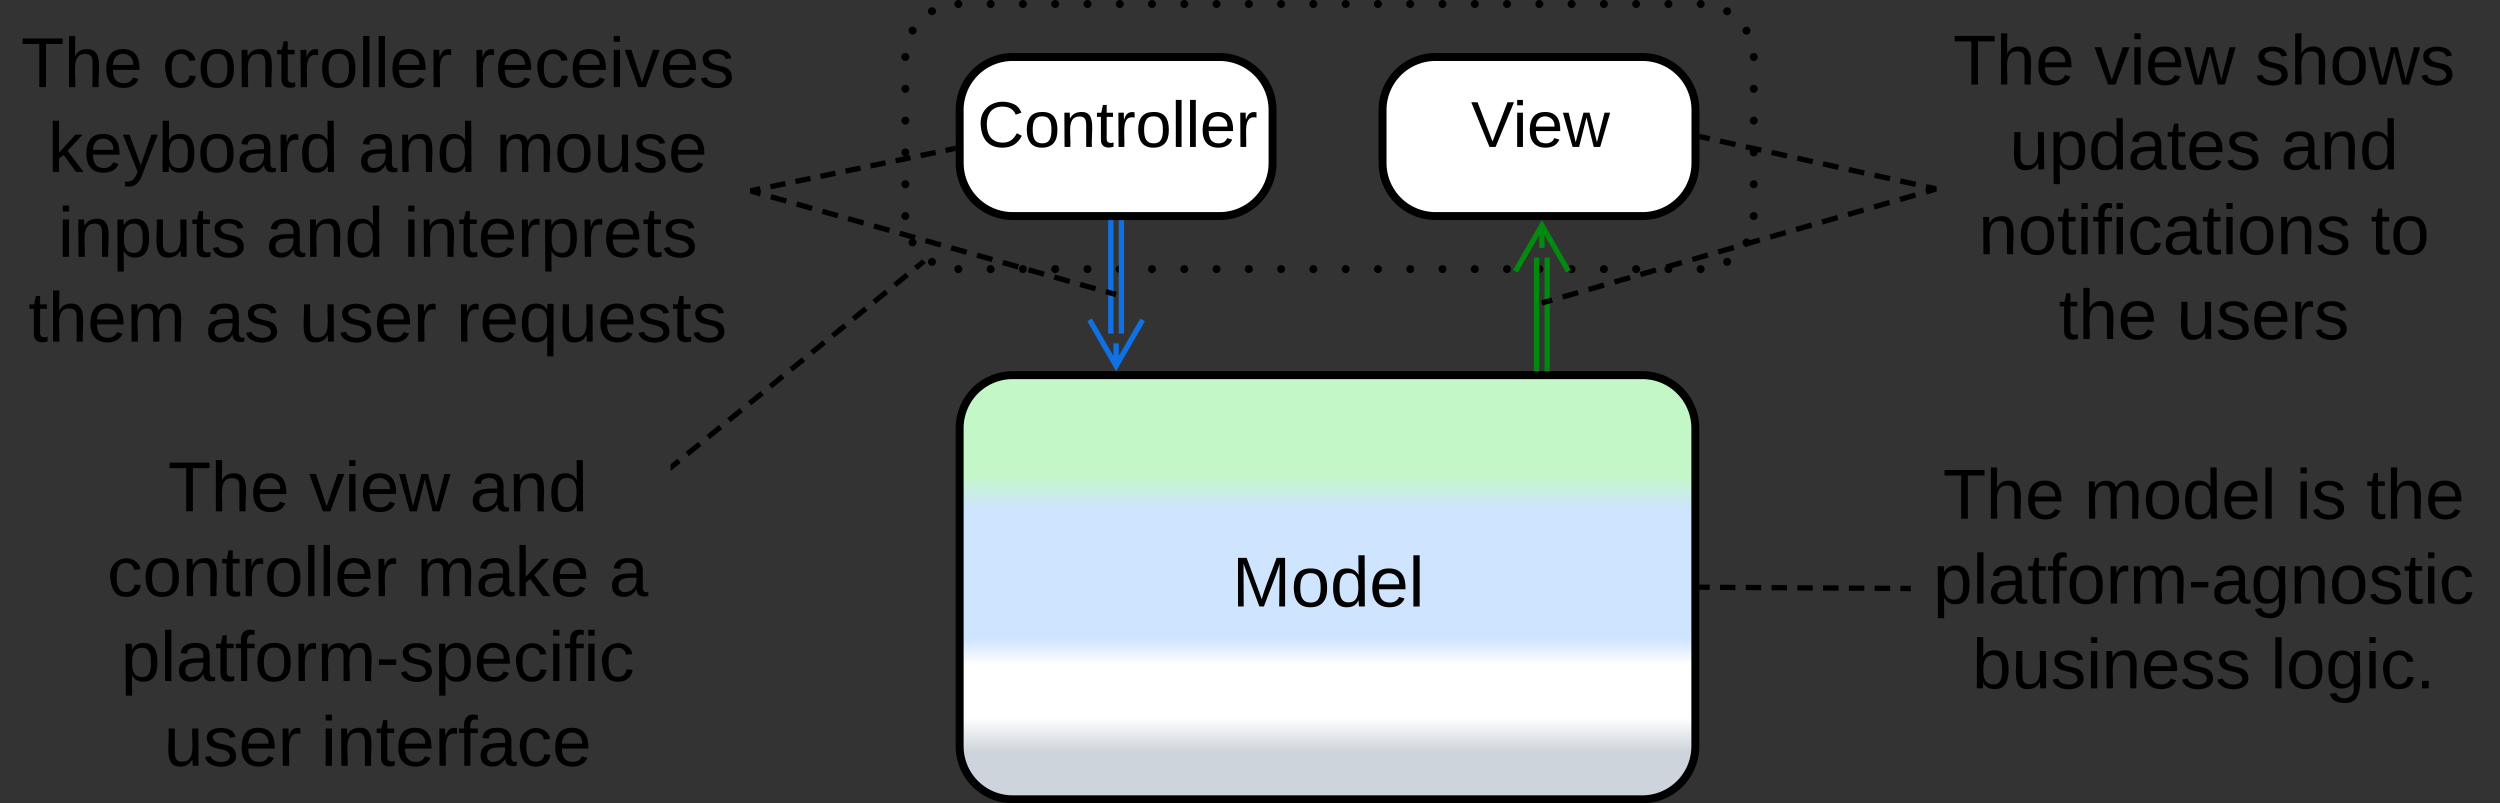 <svg xmlns="http://www.w3.org/2000/svg" xmlns:xlink="http://www.w3.org/1999/xlink" xmlns:lucid="lucid" width="943" height="303"><rect width="100%" height="100%" fill="#333333" stroke="none"/><g transform="translate(-138.5 -318.5)" lucid:page-tab-id="0_0"><path d="M480 340a20 20 0 0 1 20-20h280a20 20 0 0 1 20 20v60a20 20 0 0 1-20 20H500a20 20 0 0 1-20-20z" fill-opacity="0"/><path d="M478.5 340a1.5 1.5 0 0 1 1.5-1.5 1.5 1.5 0 0 1 1.5 1.5 1.5 1.5 0 0 1-1.5 1.5 1.5 1.5 0 0 1-1.5-1.5m2.73-9.96a1.5 1.5 0 0 1 1.5-1.5 1.5 1.5 0 0 1 1.5 1.5 1.5 1.5 0 0 1-1.5 1.5 1.5 1.5 0 0 1-1.5-1.5V330m7.3-7.26a1.5 1.5 0 0 1 1.5-1.5 1.5 1.5 0 0 1 1.5 1.5 1.5 1.5 0 0 1-1.5 1.5 1.5 1.5 0 0 1-1.5-1.5v-.03m9.97-2.7a1.5 1.5 0 0 1 1.5-1.5 1.5 1.5 0 0 1 1.5 1.5 1.5 1.5 0 0 1-1.5 1.5 1.5 1.5 0 0 1-1.5-1.5m12.17 0a1.5 1.5 0 0 1 1.5-1.5 1.5 1.5 0 0 1 1.5 1.5 1.5 1.5 0 0 1-1.5 1.5 1.5 1.5 0 0 1-1.5-1.5m12.18 0a1.5 1.5 0 0 1 1.5-1.5 1.5 1.5 0 0 1 1.5 1.5 1.5 1.5 0 0 1-1.5 1.5 1.5 1.5 0 0 1-1.5-1.5m12.17 0a1.5 1.5 0 0 1 1.5-1.5 1.5 1.5 0 0 1 1.5 1.5 1.5 1.5 0 0 1-1.5 1.5 1.5 1.5 0 0 1-1.5-1.5m12.18 0a1.5 1.5 0 0 1 1.5-1.5 1.5 1.5 0 0 1 1.5 1.5 1.5 1.5 0 0 1-1.5 1.5 1.5 1.5 0 0 1-1.5-1.5m12.17 0a1.5 1.5 0 0 1 1.5-1.5 1.5 1.5 0 0 1 1.5 1.5 1.5 1.5 0 0 1-1.5 1.5 1.5 1.5 0 0 1-1.5-1.5m12.17 0a1.5 1.5 0 0 1 1.5-1.5 1.5 1.5 0 0 1 1.5 1.5 1.5 1.5 0 0 1-1.5 1.5 1.5 1.5 0 0 1-1.5-1.5m12.18 0a1.5 1.5 0 0 1 1.5-1.5 1.5 1.5 0 0 1 1.5 1.5 1.5 1.5 0 0 1-1.5 1.5 1.5 1.5 0 0 1-1.5-1.5m12.17 0a1.5 1.5 0 0 1 1.5-1.5 1.5 1.5 0 0 1 1.5 1.5 1.5 1.5 0 0 1-1.5 1.5 1.5 1.5 0 0 1-1.5-1.5m12.17 0a1.5 1.5 0 0 1 1.5-1.5 1.5 1.5 0 0 1 1.5 1.5 1.5 1.5 0 0 1-1.5 1.5 1.5 1.5 0 0 1-1.5-1.5m12.17 0a1.5 1.5 0 0 1 1.5-1.5 1.5 1.5 0 0 1 1.5 1.5 1.5 1.5 0 0 1-1.5 1.5 1.5 1.5 0 0 1-1.5-1.5m12.17 0a1.5 1.5 0 0 1 1.5-1.5 1.5 1.5 0 0 1 1.5 1.5 1.5 1.5 0 0 1-1.5 1.5 1.5 1.5 0 0 1-1.5-1.5m12.2 0a1.5 1.5 0 0 1 1.5-1.5 1.5 1.5 0 0 1 1.5 1.5 1.5 1.5 0 0 1-1.5 1.5 1.5 1.5 0 0 1-1.5-1.5m12.16 0a1.5 1.5 0 0 1 1.5-1.5 1.5 1.5 0 0 1 1.5 1.5 1.5 1.5 0 0 1-1.5 1.5 1.5 1.5 0 0 1-1.5-1.5m12.17 0a1.5 1.5 0 0 1 1.5-1.5 1.5 1.5 0 0 1 1.5 1.5 1.5 1.5 0 0 1-1.5 1.5 1.5 1.5 0 0 1-1.5-1.5m12.18 0a1.5 1.5 0 0 1 1.5-1.5 1.5 1.5 0 0 1 1.5 1.5 1.5 1.5 0 0 1-1.5 1.5 1.5 1.5 0 0 1-1.5-1.5m12.18 0a1.5 1.5 0 0 1 1.5-1.5 1.5 1.5 0 0 1 1.5 1.5 1.5 1.5 0 0 1-1.5 1.5 1.5 1.5 0 0 1-1.5-1.5m12.18 0a1.5 1.5 0 0 1 1.5-1.5 1.5 1.5 0 0 1 1.5 1.5 1.5 1.5 0 0 1-1.5 1.5 1.5 1.5 0 0 1-1.5-1.5m12.17 0a1.5 1.5 0 0 1 1.5-1.5 1.5 1.5 0 0 1 1.5 1.5 1.5 1.5 0 0 1-1.5 1.5 1.5 1.5 0 0 1-1.5-1.5m12.17 0a1.5 1.5 0 0 1 1.5-1.5 1.5 1.5 0 0 1 1.5 1.5 1.5 1.5 0 0 1-1.5 1.5 1.5 1.5 0 0 1-1.5-1.5m12.18 0a1.5 1.5 0 0 1 1.5-1.5 1.5 1.5 0 0 1 1.5 1.5 1.5 1.5 0 0 1-1.5 1.5 1.5 1.5 0 0 1-1.5-1.5m12.17 0a1.5 1.5 0 0 1 1.5-1.5 1.5 1.5 0 0 1 1.5 1.5 1.5 1.5 0 0 1-1.5 1.5 1.5 1.5 0 0 1-1.5-1.5m12.18 0a1.5 1.5 0 0 1 1.5-1.5 1.5 1.5 0 0 1 1.5 1.5 1.5 1.5 0 0 1-1.5 1.5 1.5 1.5 0 0 1-1.5-1.5m12.17 0a1.5 1.5 0 0 1 1.5-1.5 1.5 1.5 0 0 1 1.5 1.5 1.5 1.5 0 0 1-1.5 1.5 1.5 1.5 0 0 1-1.5-1.5m9.97 2.74a1.5 1.5 0 0 1 1.5-1.5 1.5 1.5 0 0 1 1.5 1.5 1.5 1.5 0 0 1-1.5 1.5 1.5 1.5 0 0 1-1.5-1.5v-.03m7.3 7.34a1.5 1.5 0 0 1 1.5-1.5 1.5 1.5 0 0 1 1.5 1.5 1.5 1.5 0 0 1-1.5 1.5 1.5 1.5 0 0 1-1.5-1.5V330m2.73 10a1.5 1.5 0 0 1 1.5-1.5 1.5 1.5 0 0 1 1.5 1.5 1.5 1.5 0 0 1-1.5 1.5 1.5 1.5 0 0 1-1.5-1.5m0 12a1.5 1.5 0 0 1 1.5-1.5 1.5 1.5 0 0 1 1.5 1.5 1.5 1.5 0 0 1-1.5 1.5 1.5 1.5 0 0 1-1.5-1.5m0 12a1.5 1.5 0 0 1 1.5-1.5 1.5 1.5 0 0 1 1.5 1.5 1.5 1.5 0 0 1-1.5 1.5 1.5 1.5 0 0 1-1.5-1.5m0 12a1.5 1.5 0 0 1 1.5-1.5 1.5 1.5 0 0 1 1.5 1.5 1.5 1.5 0 0 1-1.5 1.5 1.5 1.5 0 0 1-1.5-1.5m0 12a1.5 1.5 0 0 1 1.5-1.5 1.5 1.5 0 0 1 1.5 1.5 1.5 1.5 0 0 1-1.5 1.5 1.5 1.5 0 0 1-1.5-1.5m0 12a1.5 1.5 0 0 1 1.5-1.5 1.5 1.5 0 0 1 1.5 1.5 1.5 1.5 0 0 1-1.5 1.5 1.5 1.5 0 0 1-1.5-1.5m-2.73 10v-.03a1.5 1.5 0 0 1 1.5-1.5 1.5 1.5 0 0 1 1.5 1.5 1.5 1.5 0 0 1-1.5 1.5 1.5 1.5 0 0 1-1.5-1.5m-7.3 7.32v-.03a1.5 1.5 0 0 1 1.5-1.5 1.5 1.5 0 0 1 1.5 1.5 1.5 1.5 0 0 1-1.5 1.5 1.5 1.5 0 0 1-1.5-1.5M778.5 420V420a1.5 1.5 0 0 1 1.5-1.5 1.5 1.5 0 0 1 1.5 1.5 1.5 1.5 0 0 1-1.5 1.5 1.5 1.5 0 0 1-1.5-1.5m-12.17 0a1.5 1.5 0 0 1 1.5-1.5 1.5 1.5 0 0 1 1.5 1.5 1.5 1.5 0 0 1-1.5 1.5 1.5 1.5 0 0 1-1.5-1.5m-12.18 0a1.5 1.5 0 0 1 1.5-1.5 1.5 1.5 0 0 1 1.5 1.5 1.5 1.5 0 0 1-1.5 1.5 1.5 1.5 0 0 1-1.5-1.5m-12.17 0a1.5 1.5 0 0 1 1.5-1.5 1.5 1.5 0 0 1 1.5 1.5 1.5 1.5 0 0 1-1.5 1.5 1.5 1.5 0 0 1-1.5-1.5m-12.18 0a1.5 1.5 0 0 1 1.5-1.5 1.5 1.5 0 0 1 1.5 1.5 1.5 1.5 0 0 1-1.5 1.5 1.5 1.5 0 0 1-1.5-1.5m-12.17 0a1.5 1.5 0 0 1 1.5-1.5 1.5 1.5 0 0 1 1.5 1.5 1.5 1.5 0 0 1-1.5 1.5 1.5 1.5 0 0 1-1.5-1.5m-12.17 0a1.5 1.5 0 0 1 1.5-1.5 1.5 1.5 0 0 1 1.5 1.5 1.5 1.5 0 0 1-1.5 1.5 1.5 1.5 0 0 1-1.5-1.5m-12.18 0a1.5 1.5 0 0 1 1.5-1.5 1.5 1.5 0 0 1 1.5 1.5 1.5 1.5 0 0 1-1.5 1.5 1.5 1.5 0 0 1-1.5-1.5m-12.17 0a1.5 1.5 0 0 1 1.5-1.5 1.5 1.5 0 0 1 1.5 1.5 1.5 1.5 0 0 1-1.5 1.5 1.5 1.5 0 0 1-1.5-1.5m-12.17 0a1.5 1.5 0 0 1 1.5-1.5 1.5 1.5 0 0 1 1.5 1.5 1.5 1.5 0 0 1-1.5 1.5 1.5 1.5 0 0 1-1.5-1.5m-12.17 0a1.5 1.5 0 0 1 1.5-1.5 1.5 1.5 0 0 1 1.5 1.5 1.5 1.5 0 0 1-1.5 1.5 1.5 1.5 0 0 1-1.5-1.5m-12.17 0a1.5 1.5 0 0 1 1.5-1.5 1.5 1.5 0 0 1 1.5 1.5 1.5 1.5 0 0 1-1.5 1.5 1.5 1.5 0 0 1-1.5-1.5m-12.2 0a1.5 1.5 0 0 1 1.5-1.5 1.5 1.5 0 0 1 1.5 1.5 1.5 1.5 0 0 1-1.5 1.5 1.5 1.5 0 0 1-1.5-1.5m-12.16 0a1.5 1.5 0 0 1 1.5-1.5 1.5 1.5 0 0 1 1.5 1.5 1.5 1.5 0 0 1-1.5 1.5 1.5 1.5 0 0 1-1.5-1.5m-12.17 0a1.5 1.5 0 0 1 1.5-1.5 1.5 1.5 0 0 1 1.5 1.5 1.5 1.5 0 0 1-1.5 1.5 1.5 1.5 0 0 1-1.5-1.5m-12.18 0a1.5 1.5 0 0 1 1.5-1.5 1.5 1.5 0 0 1 1.5 1.5 1.5 1.5 0 0 1-1.5 1.5 1.5 1.5 0 0 1-1.5-1.5m-12.18 0a1.5 1.5 0 0 1 1.5-1.5 1.5 1.5 0 0 1 1.5 1.5 1.5 1.5 0 0 1-1.5 1.5 1.5 1.5 0 0 1-1.5-1.5m-12.18 0a1.5 1.5 0 0 1 1.5-1.5 1.5 1.5 0 0 1 1.5 1.5 1.5 1.5 0 0 1-1.5 1.5 1.5 1.5 0 0 1-1.5-1.5m-12.17 0a1.5 1.5 0 0 1 1.5-1.5 1.5 1.5 0 0 1 1.5 1.5 1.5 1.5 0 0 1-1.5 1.5 1.5 1.5 0 0 1-1.5-1.5m-12.17 0a1.5 1.5 0 0 1 1.5-1.5 1.5 1.5 0 0 1 1.5 1.5 1.5 1.5 0 0 1-1.5 1.5 1.5 1.5 0 0 1-1.5-1.5m-12.18 0a1.5 1.5 0 0 1 1.5-1.5 1.5 1.5 0 0 1 1.5 1.5 1.5 1.5 0 0 1-1.5 1.5 1.5 1.5 0 0 1-1.5-1.5m-12.17 0a1.5 1.5 0 0 1 1.5-1.5 1.5 1.5 0 0 1 1.5 1.5 1.5 1.5 0 0 1-1.5 1.5 1.5 1.5 0 0 1-1.5-1.5m-12.18 0a1.5 1.5 0 0 1 1.5-1.5 1.5 1.5 0 0 1 1.5 1.5 1.5 1.5 0 0 1-1.5 1.5 1.5 1.5 0 0 1-1.5-1.5m-12.17 0a1.5 1.5 0 0 1 1.5-1.5 1.5 1.5 0 0 1 1.5 1.5 1.5 1.5 0 0 1-1.5 1.5 1.5 1.5 0 0 1-1.5-1.5m-9.97-2.7v-.03a1.5 1.5 0 0 1 1.5-1.5 1.5 1.5 0 0 1 1.5 1.5 1.5 1.5 0 0 1-1.5 1.5 1.5 1.5 0 0 1-1.5-1.5m-7.3-7.28v-.03a1.5 1.5 0 0 1 1.5-1.5 1.5 1.5 0 0 1 1.5 1.5 1.5 1.5 0 0 1-1.5 1.5 1.5 1.5 0 0 1-1.5-1.5M478.5 400a1.5 1.5 0 0 1 1.5-1.5 1.5 1.5 0 0 1 1.5 1.5 1.5 1.5 0 0 1-1.5 1.5 1.5 1.5 0 0 1-1.5-1.5m0-12a1.5 1.5 0 0 1 1.5-1.5 1.5 1.5 0 0 1 1.5 1.5 1.5 1.5 0 0 1-1.5 1.5 1.5 1.5 0 0 1-1.5-1.5m0-12a1.5 1.5 0 0 1 1.5-1.5 1.5 1.5 0 0 1 1.5 1.5 1.5 1.5 0 0 1-1.5 1.5 1.5 1.5 0 0 1-1.5-1.5m0-12a1.5 1.5 0 0 1 1.5-1.5 1.5 1.5 0 0 1 1.5 1.5 1.5 1.5 0 0 1-1.5 1.5 1.5 1.5 0 0 1-1.5-1.5m0-12a1.5 1.5 0 0 1 1.5-1.5 1.5 1.5 0 0 1 1.5 1.5 1.5 1.5 0 0 1-1.5 1.5 1.5 1.5 0 0 1-1.5-1.5m0-12a1.5 1.5 0 0 1 1.5-1.5 1.5 1.5 0 0 1 1.5 1.5 1.5 1.5 0 0 1-1.5 1.5 1.5 1.5 0 0 1-1.5-1.5"/><path d="M500.48 480a20 20 0 0 1 20-20h237.5a20 20 0 0 1 20 20v120a20 20 0 0 1-20 20h-237.5a20 20 0 0 1-20-20z" stroke="#000" stroke-width="3" fill="url(#a)"/><use xlink:href="#b" transform="matrix(1,0,0,1,505.478,465) translate(97.778 82.271)"/><path d="M561.5 402.5v41.84M557.5 402.5v41.84M561.5 402.53v-1.03M557.5 402.53v-1.03M569.5 439.18l-10 17.32-10-17.32m10 17.32V448" stroke="#1071e5" stroke-width="2" fill="none"/><path d="M718.1 457.5v-41.84M722.1 457.5v-41.84" stroke="#008a0e" stroke-width="2" fill="none"/><path d="M719.07 458.5h-1.96v-1.03h1.97zM723.07 458.5h-1.96v-1.03h1.97z" stroke="#008a0e" stroke-width=".05" fill="#008a0e"/><path d="M710.1 420.82l10-17.32 10 17.32m-10-17.32v8.5" stroke="#008a0e" stroke-width="2" fill="none"/><path d="M500.48 360a20 20 0 0 1 20-20h78.03a20 20 0 0 1 20 20v20a20 20 0 0 1-20 20H520.5a20 20 0 0 1-20-20z" stroke="#000" stroke-width="3" fill="#fff"/><use xlink:href="#c" transform="matrix(1,0,0,1,505.478,345) translate(1.707 28.931)"/><path d="M660 360a20 20 0 0 1 20-20h78.03a20 20 0 0 1 20 20v20a20 20 0 0 1-20 20H680a20 20 0 0 1-20-20z" stroke="#000" stroke-width="3" fill="#fff"/><use xlink:href="#d" transform="matrix(1,0,0,1,665,345) translate(28.324 28.931)"/><path d="M170 487a6 6 0 0 1 6-6h209.5a6 6 0 0 1 6 6v127a6 6 0 0 1-6 6H176a6 6 0 0 1-6-6z" stroke="#000" stroke-opacity="0" stroke-width="3" fill="#fff" fill-opacity="0"/><use xlink:href="#e" transform="matrix(1,0,0,1,175,486) translate(26.852 25.365)"/><use xlink:href="#f" transform="matrix(1,0,0,1,175,486) translate(80.111 25.365)"/><use xlink:href="#g" transform="matrix(1,0,0,1,175,486) translate(140.704 25.365)"/><use xlink:href="#h" transform="matrix(1,0,0,1,175,486) translate(3.963 57.365)"/><use xlink:href="#i" transform="matrix(1,0,0,1,175,486) translate(120.704 57.365)"/><use xlink:href="#j" transform="matrix(1,0,0,1,175,486) translate(193.222 57.365)"/><use xlink:href="#k" transform="matrix(1,0,0,1,175,486) translate(9.185 89.365)"/><use xlink:href="#l" transform="matrix(1,0,0,1,175,486) translate(25.37 121.365)"/><use xlink:href="#m" transform="matrix(1,0,0,1,175,486) translate(84.556 121.365)"/><path d="M392.27 494.22l2.35-1.9m3.13-2.56l4.7-3.83m3.13-2.55l4.7-3.82m3.13-2.56l4.7-3.82m3.13-2.55l4.7-3.83m3.13-2.55l4.7-3.83m3.12-2.55l4.7-3.83m3.13-2.55l4.7-3.83m3.14-2.56l4.7-3.8m3.12-2.56l4.7-3.83m3.13-2.54l4.68-3.83m3.13-2.55l4.7-3.83m3.14-2.55l2.35-1.9" stroke="#000" stroke-width="2" fill="none"/><path d="M392.9 494.96l-1.4 1.15v-2.5l.18-.15zM487.36 417.4l.42.25-1 .8-1.23-1.5.66-.54z" stroke="#000" stroke-width=".05" fill="#000"/><path d="M140 327a6 6 0 0 1 6-6h269.5a6 6 0 0 1 6 6v127a6 6 0 0 1-6 6H146a6 6 0 0 1-6-6z" stroke="#000" stroke-opacity="0" stroke-width="3" fill="#fff" fill-opacity="0"/><use xlink:href="#e" transform="matrix(1,0,0,1,145,326) translate(1.444 25.365)"/><use xlink:href="#h" transform="matrix(1,0,0,1,145,326) translate(54.704 25.365)"/><use xlink:href="#n" transform="matrix(1,0,0,1,145,326) translate(171.444 25.365)"/><use xlink:href="#o" transform="matrix(1,0,0,1,145,326) translate(11.63 57.365)"/><use xlink:href="#p" transform="matrix(1,0,0,1,145,326) translate(128.593 57.365)"/><use xlink:href="#q" transform="matrix(1,0,0,1,145,326) translate(180.444 57.365)"/><use xlink:href="#r" transform="matrix(1,0,0,1,145,326) translate(15.407 89.365)"/><use xlink:href="#p" transform="matrix(1,0,0,1,145,326) translate(93.852 89.365)"/><use xlink:href="#s" transform="matrix(1,0,0,1,145,326) translate(145.704 89.365)"/><use xlink:href="#t" transform="matrix(1,0,0,1,145,326) translate(4.259 121.365)"/><use xlink:href="#u" transform="matrix(1,0,0,1,145,326) translate(70.852 121.365)"/><use xlink:href="#l" transform="matrix(1,0,0,1,145,326) translate(106.407 121.365)"/><use xlink:href="#v" transform="matrix(1,0,0,1,145,326) translate(165.593 121.365)"/><path d="M422.48 390.3l2.83-.6m3.8-.77l5.65-1.18m3.78-.78l5.66-1.17m3.77-.78l5.66-1.18m3.78-.78l5.67-1.17m3.78-.8l5.66-1.17m3.8-.78l5.65-1.17m3.78-.8l5.66-1.16m3.77-.78l2.83-.6" stroke="#000" stroke-width="2" fill="none"/><path d="M422.7 391.25l-1.2.25v-2l.8-.16zM498.98 375.45l-.8.16-.4-1.9 1.2-.25z" stroke="#000" stroke-width=".05" fill="#000"/><path d="M868.88 326a6 6 0 0 1 6-6h189.5a6 6 0 0 1 6 6v127.5a6 6 0 0 1-6 6h-189.5a6 6 0 0 1-6-6z" stroke="#000" stroke-opacity="0" stroke-width="3" fill="#fff" fill-opacity="0"/><g><use xlink:href="#e" transform="matrix(1,0,0,1,873.875,325) translate(1.333 25.396)"/><use xlink:href="#f" transform="matrix(1,0,0,1,873.875,325) translate(54.593 25.396)"/><use xlink:href="#w" transform="matrix(1,0,0,1,873.875,325) translate(115.185 25.396)"/><use xlink:href="#x" transform="matrix(1,0,0,1,873.875,325) translate(22.667 57.396)"/><use xlink:href="#g" transform="matrix(1,0,0,1,873.875,325) translate(124.889 57.396)"/><use xlink:href="#y" transform="matrix(1,0,0,1,873.875,325) translate(10.926 89.396)"/><use xlink:href="#z" transform="matrix(1,0,0,1,873.875,325) translate(158.852 89.396)"/><use xlink:href="#A" transform="matrix(1,0,0,1,873.875,325) translate(41.222 121.396)"/><use xlink:href="#B" transform="matrix(1,0,0,1,873.875,325) translate(85.667 121.396)"/></g><path d="M780.5 370.22l2.92.64m3.88.86l5.83 1.3m3.88.85l5.84 1.28m3.88.86l5.83 1.3m3.88.86l5.83 1.3m3.88.84l5.83 1.3m3.88.85l5.83 1.3m3.9.85l5.8 1.28m3.9.86l5.82 1.3m3.9.85l2.9.63" stroke="#000" stroke-width="2" fill="none"/><path d="M780.74 369.27l-.42 1.9-.8-.17v-2zM868.88 388.75v2l-1.22-.27.42-1.9z" stroke="#000" stroke-width=".05" fill="#000"/><path d="M422.46 390.77l2.92.83m3.88 1.1l5.84 1.65m3.88 1.1l5.84 1.66m3.88 1.1l5.84 1.66m3.88 1.1l5.83 1.65m3.9 1.12l5.82 1.65m3.9 1.1l5.82 1.65m3.88 1.1l5.83 1.66m3.9 1.1l5.83 1.65m3.9 1.1l5.82 1.65m3.9 1.1l5.82 1.66m3.9 1.1l5.82 1.65m3.88 1.1l5.83 1.65m3.9 1.1l5.83 1.65m3.88 1.1l2.93.83" stroke="#000" stroke-width="2" fill="none"/><path d="M422.75 389.84l-.53 1.88-.72-.2v-2.03z" stroke="#000" stroke-width=".05" fill="#000"/><path d="M558.5 429.32l1 .28M721.05 432.52l2.94-.85m3.9-1.13l5.88-1.7m3.92-1.13l5.87-1.7m3.92-1.13l5.86-1.7m3.92-1.13l5.87-1.7m3.92-1.13l5.87-1.7m3.92-1.13l5.87-1.7m3.92-1.13l5.87-1.7m3.92-1.13l5.88-1.7m3.9-1.13l5.9-1.7m3.9-1.13l5.88-1.7m3.9-1.13l5.9-1.7m3.9-1.12l5.88-1.7m3.92-1.14l5.87-1.7m3.92-1.13l5.86-1.7m3.92-1.12l2.93-.85M721.08 432.5l-1 .3" stroke="#000" stroke-width="2" fill="none"/><path d="M868.88 390.76l-.72.2-.54-1.86 1.25-.37z" stroke="#000" stroke-width=".05" fill="#000"/><path d="M859.25 487a6 6 0 0 1 6-6H1074a6 6 0 0 1 6 6v107a6 6 0 0 1-6 6H865.25a6 6 0 0 1-6-6z" stroke="#000" stroke-opacity="0" stroke-width="3" fill="#fff" fill-opacity="0"/><g><use xlink:href="#e" transform="matrix(1,0,0,1,864.25,486) translate(7.13 28.146)"/><use xlink:href="#C" transform="matrix(1,0,0,1,864.25,486) translate(60.389 28.146)"/><use xlink:href="#D" transform="matrix(1,0,0,1,864.25,486) translate(140.241 28.146)"/><use xlink:href="#E" transform="matrix(1,0,0,1,864.25,486) translate(166.833 28.146)"/><use xlink:href="#F" transform="matrix(1,0,0,1,864.25,486) translate(3.463 60.146)"/><use xlink:href="#G" transform="matrix(1,0,0,1,864.25,486) translate(18.204 92.146)"/><use xlink:href="#H" transform="matrix(1,0,0,1,864.25,486) translate(130.722 92.146)"/></g><path d="M780.47 540l2.92.02m3.88.03l5.83.04m3.9 0l5.83.05m3.9.02l5.82.04m3.9.03l5.83.04m3.9.02l5.82.03m3.9.02l5.82.04m3.9 0l5.82.05m3.9.02l2.9.02" stroke="#000" stroke-width="2" fill="none"/><path d="M780.5 539.03v1.95h-1.03V539zM859.25 539.52v1.96h-1.03v-1.96z" stroke="#000" stroke-width=".05" fill="#000"/><defs><linearGradient gradientUnits="userSpaceOnUse" id="a" x1="500.48" y1="620" x2="500.48" y2="460"><stop offset="11.23%" stop-color="#ced4db"/><stop offset="19.2%" stop-color="#fff"/><stop offset="31.52%" stop-color="#fff"/><stop offset="38.04%" stop-color="#cfe4ff"/><stop offset="68.12%" stop-color="#cfe4ff"/><stop offset="76.45%" stop-color="#c3f7c8"/></linearGradient><path d="M240 0l2-218c-23 76-54 145-80 218h-23L58-218 59 0H30v-248h44l77 211c21-75 51-140 76-211h43V0h-30" id="I"/><path d="M100-194c62-1 85 37 85 99 1 63-27 99-86 99S16-35 15-95c0-66 28-99 85-99zM99-20c44 1 53-31 53-75 0-43-8-75-51-75s-53 32-53 75 10 74 51 75" id="J"/><path d="M85-194c31 0 48 13 60 33l-1-100h32l1 261h-30c-2-10 0-23-3-31C134-8 116 4 85 4 32 4 16-35 15-94c0-66 23-100 70-100zm9 24c-40 0-46 34-46 75 0 40 6 74 45 74 42 0 51-32 51-76 0-42-9-74-50-73" id="K"/><path d="M100-194c63 0 86 42 84 106H49c0 40 14 67 53 68 26 1 43-12 49-29l28 8c-11 28-37 45-77 45C44 4 14-33 15-96c1-61 26-98 85-98zm52 81c6-60-76-77-97-28-3 7-6 17-6 28h103" id="L"/><path d="M24 0v-261h32V0H24" id="M"/><g id="b"><use transform="matrix(0.074,0,0,0.074,0,0)" xlink:href="#I"/><use transform="matrix(0.074,0,0,0.074,22.148,0)" xlink:href="#J"/><use transform="matrix(0.074,0,0,0.074,36.963,0)" xlink:href="#K"/><use transform="matrix(0.074,0,0,0.074,51.778,0)" xlink:href="#L"/><use transform="matrix(0.074,0,0,0.074,66.593,0)" xlink:href="#M"/></g><path d="M212-179c-10-28-35-45-73-45-59 0-87 40-87 99 0 60 29 101 89 101 43 0 62-24 78-52l27 14C228-24 195 4 139 4 59 4 22-46 18-125c-6-104 99-153 187-111 19 9 31 26 39 46" id="N"/><path d="M117-194c89-4 53 116 60 194h-32v-121c0-31-8-49-39-48C34-167 62-67 57 0H25l-1-190h30c1 10-1 24 2 32 11-22 29-35 61-36" id="O"/><path d="M59-47c-2 24 18 29 38 22v24C64 9 27 4 27-40v-127H5v-23h24l9-43h21v43h35v23H59v120" id="P"/><path d="M114-163C36-179 61-72 57 0H25l-1-190h30c1 12-1 29 2 39 6-27 23-49 58-41v29" id="Q"/><g id="c"><use transform="matrix(0.068,0,0,0.068,0,0)" xlink:href="#N"/><use transform="matrix(0.068,0,0,0.068,17.586,0)" xlink:href="#J"/><use transform="matrix(0.068,0,0,0.068,31.167,0)" xlink:href="#O"/><use transform="matrix(0.068,0,0,0.068,44.747,0)" xlink:href="#P"/><use transform="matrix(0.068,0,0,0.068,51.537,0)" xlink:href="#Q"/><use transform="matrix(0.068,0,0,0.068,59.617,0)" xlink:href="#J"/><use transform="matrix(0.068,0,0,0.068,73.198,0)" xlink:href="#M"/><use transform="matrix(0.068,0,0,0.068,78.562,0)" xlink:href="#M"/><use transform="matrix(0.068,0,0,0.068,83.926,0)" xlink:href="#L"/><use transform="matrix(0.068,0,0,0.068,97.506,0)" xlink:href="#Q"/></g><path d="M137 0h-34L2-248h35l83 218 83-218h36" id="R"/><path d="M24-231v-30h32v30H24zM24 0v-190h32V0H24" id="S"/><path d="M206 0h-36l-40-164L89 0H53L-1-190h32L70-26l43-164h34l41 164 42-164h31" id="T"/><g id="d"><use transform="matrix(0.068,0,0,0.068,0,0)" xlink:href="#R"/><use transform="matrix(0.068,0,0,0.068,15.821,0)" xlink:href="#S"/><use transform="matrix(0.068,0,0,0.068,21.185,0)" xlink:href="#L"/><use transform="matrix(0.068,0,0,0.068,34.765,0)" xlink:href="#T"/></g><path d="M127-220V0H93v-220H8v-28h204v28h-85" id="U"/><path d="M106-169C34-169 62-67 57 0H25v-261h32l-1 103c12-21 28-36 61-36 89 0 53 116 60 194h-32v-121c2-32-8-49-39-48" id="V"/><g id="e"><use transform="matrix(0.074,0,0,0.074,0,0)" xlink:href="#U"/><use transform="matrix(0.074,0,0,0.074,16.222,0)" xlink:href="#V"/><use transform="matrix(0.074,0,0,0.074,31.037,0)" xlink:href="#L"/></g><path d="M108 0H70L1-190h34L89-25l56-165h34" id="W"/><g id="f"><use transform="matrix(0.074,0,0,0.074,0,0)" xlink:href="#W"/><use transform="matrix(0.074,0,0,0.074,13.333,0)" xlink:href="#S"/><use transform="matrix(0.074,0,0,0.074,19.185,0)" xlink:href="#L"/><use transform="matrix(0.074,0,0,0.074,34,0)" xlink:href="#T"/></g><path d="M141-36C126-15 110 5 73 4 37 3 15-17 15-53c-1-64 63-63 125-63 3-35-9-54-41-54-24 1-41 7-42 31l-33-3c5-37 33-52 76-52 45 0 72 20 72 64v82c-1 20 7 32 28 27v20c-31 9-61-2-59-35zM48-53c0 20 12 33 32 33 41-3 63-29 60-74-43 2-92-5-92 41" id="X"/><g id="g"><use transform="matrix(0.074,0,0,0.074,0,0)" xlink:href="#X"/><use transform="matrix(0.074,0,0,0.074,14.815,0)" xlink:href="#O"/><use transform="matrix(0.074,0,0,0.074,29.63,0)" xlink:href="#K"/></g><path d="M96-169c-40 0-48 33-48 73s9 75 48 75c24 0 41-14 43-38l32 2c-6 37-31 61-74 61-59 0-76-41-82-99-10-93 101-131 147-64 4 7 5 14 7 22l-32 3c-4-21-16-35-41-35" id="Y"/><g id="h"><use transform="matrix(0.074,0,0,0.074,0,0)" xlink:href="#Y"/><use transform="matrix(0.074,0,0,0.074,13.333,0)" xlink:href="#J"/><use transform="matrix(0.074,0,0,0.074,28.148,0)" xlink:href="#O"/><use transform="matrix(0.074,0,0,0.074,42.963,0)" xlink:href="#P"/><use transform="matrix(0.074,0,0,0.074,50.37,0)" xlink:href="#Q"/><use transform="matrix(0.074,0,0,0.074,59.185,0)" xlink:href="#J"/><use transform="matrix(0.074,0,0,0.074,74,0)" xlink:href="#M"/><use transform="matrix(0.074,0,0,0.074,79.852,0)" xlink:href="#M"/><use transform="matrix(0.074,0,0,0.074,85.704,0)" xlink:href="#L"/><use transform="matrix(0.074,0,0,0.074,100.519,0)" xlink:href="#Q"/></g><path d="M210-169c-67 3-38 105-44 169h-31v-121c0-29-5-50-35-48C34-165 62-65 56 0H25l-1-190h30c1 10-1 24 2 32 10-44 99-50 107 0 11-21 27-35 58-36 85-2 47 119 55 194h-31v-121c0-29-5-49-35-48" id="Z"/><path d="M143 0L79-87 56-68V0H24v-261h32v163l83-92h37l-77 82L181 0h-38" id="aa"/><g id="i"><use transform="matrix(0.074,0,0,0.074,0,0)" xlink:href="#Z"/><use transform="matrix(0.074,0,0,0.074,22.148,0)" xlink:href="#X"/><use transform="matrix(0.074,0,0,0.074,36.963,0)" xlink:href="#aa"/><use transform="matrix(0.074,0,0,0.074,50.296,0)" xlink:href="#L"/></g><use transform="matrix(0.074,0,0,0.074,0,0)" xlink:href="#X" id="j"/><path d="M115-194c55 1 70 41 70 98S169 2 115 4C84 4 66-9 55-30l1 105H24l-1-265h31l2 30c10-21 28-34 59-34zm-8 174c40 0 45-34 45-75s-6-73-45-74c-42 0-51 32-51 76 0 43 10 73 51 73" id="ab"/><path d="M101-234c-31-9-42 10-38 44h38v23H63V0H32v-167H5v-23h27c-7-52 17-82 69-68v24" id="ac"/><path d="M16-82v-28h88v28H16" id="ad"/><path d="M135-143c-3-34-86-38-87 0 15 53 115 12 119 90S17 21 10-45l28-5c4 36 97 45 98 0-10-56-113-15-118-90-4-57 82-63 122-42 12 7 21 19 24 35" id="ae"/><g id="k"><use transform="matrix(0.074,0,0,0.074,0,0)" xlink:href="#ab"/><use transform="matrix(0.074,0,0,0.074,14.815,0)" xlink:href="#M"/><use transform="matrix(0.074,0,0,0.074,20.667,0)" xlink:href="#X"/><use transform="matrix(0.074,0,0,0.074,35.481,0)" xlink:href="#P"/><use transform="matrix(0.074,0,0,0.074,42.889,0)" xlink:href="#ac"/><use transform="matrix(0.074,0,0,0.074,50.296,0)" xlink:href="#J"/><use transform="matrix(0.074,0,0,0.074,65.111,0)" xlink:href="#Q"/><use transform="matrix(0.074,0,0,0.074,73.926,0)" xlink:href="#Z"/><use transform="matrix(0.074,0,0,0.074,96.074,0)" xlink:href="#ad"/><use transform="matrix(0.074,0,0,0.074,104.889,0)" xlink:href="#ae"/><use transform="matrix(0.074,0,0,0.074,118.222,0)" xlink:href="#ab"/><use transform="matrix(0.074,0,0,0.074,133.037,0)" xlink:href="#L"/><use transform="matrix(0.074,0,0,0.074,147.852,0)" xlink:href="#Y"/><use transform="matrix(0.074,0,0,0.074,161.185,0)" xlink:href="#S"/><use transform="matrix(0.074,0,0,0.074,167.037,0)" xlink:href="#ac"/><use transform="matrix(0.074,0,0,0.074,174.444,0)" xlink:href="#S"/><use transform="matrix(0.074,0,0,0.074,180.296,0)" xlink:href="#Y"/></g><path d="M84 4C-5 8 30-112 23-190h32v120c0 31 7 50 39 49 72-2 45-101 50-169h31l1 190h-30c-1-10 1-25-2-33-11 22-28 36-60 37" id="af"/><g id="l"><use transform="matrix(0.074,0,0,0.074,0,0)" xlink:href="#af"/><use transform="matrix(0.074,0,0,0.074,14.815,0)" xlink:href="#ae"/><use transform="matrix(0.074,0,0,0.074,28.148,0)" xlink:href="#L"/><use transform="matrix(0.074,0,0,0.074,42.963,0)" xlink:href="#Q"/></g><g id="m"><use transform="matrix(0.074,0,0,0.074,0,0)" xlink:href="#S"/><use transform="matrix(0.074,0,0,0.074,5.852,0)" xlink:href="#O"/><use transform="matrix(0.074,0,0,0.074,20.667,0)" xlink:href="#P"/><use transform="matrix(0.074,0,0,0.074,28.074,0)" xlink:href="#L"/><use transform="matrix(0.074,0,0,0.074,42.889,0)" xlink:href="#Q"/><use transform="matrix(0.074,0,0,0.074,51.704,0)" xlink:href="#ac"/><use transform="matrix(0.074,0,0,0.074,59.111,0)" xlink:href="#X"/><use transform="matrix(0.074,0,0,0.074,73.926,0)" xlink:href="#Y"/><use transform="matrix(0.074,0,0,0.074,87.259,0)" xlink:href="#L"/></g><g id="n"><use transform="matrix(0.074,0,0,0.074,0,0)" xlink:href="#Q"/><use transform="matrix(0.074,0,0,0.074,8.815,0)" xlink:href="#L"/><use transform="matrix(0.074,0,0,0.074,23.63,0)" xlink:href="#Y"/><use transform="matrix(0.074,0,0,0.074,36.963,0)" xlink:href="#L"/><use transform="matrix(0.074,0,0,0.074,51.778,0)" xlink:href="#S"/><use transform="matrix(0.074,0,0,0.074,57.63,0)" xlink:href="#W"/><use transform="matrix(0.074,0,0,0.074,70.963,0)" xlink:href="#L"/><use transform="matrix(0.074,0,0,0.074,85.778,0)" xlink:href="#ae"/></g><path d="M179-190L93 31C79 59 56 82 12 73V49c39 6 53-20 64-50L1-190h34L92-34l54-156h33" id="ag"/><path d="M115-194c53 0 69 39 70 98 0 66-23 100-70 100C84 3 66-7 56-30L54 0H23l1-261h32v101c10-23 28-34 59-34zm-8 174c40 0 45-34 45-75 0-40-5-75-45-74-42 0-51 32-51 76 0 43 10 73 51 73" id="ah"/><g id="o"><use transform="matrix(0.074,0,0,0.074,0,0)" xlink:href="#aa"/><use transform="matrix(0.074,0,0,0.074,13.333,0)" xlink:href="#L"/><use transform="matrix(0.074,0,0,0.074,28.148,0)" xlink:href="#ag"/><use transform="matrix(0.074,0,0,0.074,41.481,0)" xlink:href="#ah"/><use transform="matrix(0.074,0,0,0.074,56.296,0)" xlink:href="#J"/><use transform="matrix(0.074,0,0,0.074,71.111,0)" xlink:href="#X"/><use transform="matrix(0.074,0,0,0.074,85.926,0)" xlink:href="#Q"/><use transform="matrix(0.074,0,0,0.074,94.741,0)" xlink:href="#K"/></g><g id="p"><use transform="matrix(0.074,0,0,0.074,0,0)" xlink:href="#X"/><use transform="matrix(0.074,0,0,0.074,14.815,0)" xlink:href="#O"/><use transform="matrix(0.074,0,0,0.074,29.63,0)" xlink:href="#K"/></g><g id="q"><use transform="matrix(0.074,0,0,0.074,0,0)" xlink:href="#Z"/><use transform="matrix(0.074,0,0,0.074,22.148,0)" xlink:href="#J"/><use transform="matrix(0.074,0,0,0.074,36.963,0)" xlink:href="#af"/><use transform="matrix(0.074,0,0,0.074,51.778,0)" xlink:href="#ae"/><use transform="matrix(0.074,0,0,0.074,65.111,0)" xlink:href="#L"/></g><g id="r"><use transform="matrix(0.074,0,0,0.074,0,0)" xlink:href="#S"/><use transform="matrix(0.074,0,0,0.074,5.852,0)" xlink:href="#O"/><use transform="matrix(0.074,0,0,0.074,20.667,0)" xlink:href="#ab"/><use transform="matrix(0.074,0,0,0.074,35.481,0)" xlink:href="#af"/><use transform="matrix(0.074,0,0,0.074,50.296,0)" xlink:href="#P"/><use transform="matrix(0.074,0,0,0.074,57.704,0)" xlink:href="#ae"/></g><g id="s"><use transform="matrix(0.074,0,0,0.074,0,0)" xlink:href="#S"/><use transform="matrix(0.074,0,0,0.074,5.852,0)" xlink:href="#O"/><use transform="matrix(0.074,0,0,0.074,20.667,0)" xlink:href="#P"/><use transform="matrix(0.074,0,0,0.074,28.074,0)" xlink:href="#L"/><use transform="matrix(0.074,0,0,0.074,42.889,0)" xlink:href="#Q"/><use transform="matrix(0.074,0,0,0.074,51.704,0)" xlink:href="#ab"/><use transform="matrix(0.074,0,0,0.074,66.519,0)" xlink:href="#Q"/><use transform="matrix(0.074,0,0,0.074,75.333,0)" xlink:href="#L"/><use transform="matrix(0.074,0,0,0.074,90.148,0)" xlink:href="#P"/><use transform="matrix(0.074,0,0,0.074,97.556,0)" xlink:href="#ae"/></g><g id="t"><use transform="matrix(0.074,0,0,0.074,0,0)" xlink:href="#P"/><use transform="matrix(0.074,0,0,0.074,7.407,0)" xlink:href="#V"/><use transform="matrix(0.074,0,0,0.074,22.222,0)" xlink:href="#L"/><use transform="matrix(0.074,0,0,0.074,37.037,0)" xlink:href="#Z"/></g><g id="u"><use transform="matrix(0.074,0,0,0.074,0,0)" xlink:href="#X"/><use transform="matrix(0.074,0,0,0.074,14.815,0)" xlink:href="#ae"/></g><path d="M145-31C134-9 116 4 85 4 32 4 16-35 15-94c0-59 17-99 70-100 32-1 48 14 60 33 0-11-1-24 2-32h30l-1 268h-32zM93-21c41 0 51-33 51-76s-8-73-50-73c-40 0-46 35-46 75s5 74 45 74" id="ai"/><g id="v"><use transform="matrix(0.074,0,0,0.074,0,0)" xlink:href="#Q"/><use transform="matrix(0.074,0,0,0.074,8.815,0)" xlink:href="#L"/><use transform="matrix(0.074,0,0,0.074,23.63,0)" xlink:href="#ai"/><use transform="matrix(0.074,0,0,0.074,38.444,0)" xlink:href="#af"/><use transform="matrix(0.074,0,0,0.074,53.259,0)" xlink:href="#L"/><use transform="matrix(0.074,0,0,0.074,68.074,0)" xlink:href="#ae"/><use transform="matrix(0.074,0,0,0.074,81.407,0)" xlink:href="#P"/><use transform="matrix(0.074,0,0,0.074,88.815,0)" xlink:href="#ae"/></g><g id="w"><use transform="matrix(0.074,0,0,0.074,0,0)" xlink:href="#ae"/><use transform="matrix(0.074,0,0,0.074,13.333,0)" xlink:href="#V"/><use transform="matrix(0.074,0,0,0.074,28.148,0)" xlink:href="#J"/><use transform="matrix(0.074,0,0,0.074,42.963,0)" xlink:href="#T"/><use transform="matrix(0.074,0,0,0.074,62.148,0)" xlink:href="#ae"/></g><g id="x"><use transform="matrix(0.074,0,0,0.074,0,0)" xlink:href="#af"/><use transform="matrix(0.074,0,0,0.074,14.815,0)" xlink:href="#ab"/><use transform="matrix(0.074,0,0,0.074,29.63,0)" xlink:href="#K"/><use transform="matrix(0.074,0,0,0.074,44.444,0)" xlink:href="#X"/><use transform="matrix(0.074,0,0,0.074,59.259,0)" xlink:href="#P"/><use transform="matrix(0.074,0,0,0.074,66.667,0)" xlink:href="#L"/><use transform="matrix(0.074,0,0,0.074,81.481,0)" xlink:href="#ae"/></g><g id="y"><use transform="matrix(0.074,0,0,0.074,0,0)" xlink:href="#O"/><use transform="matrix(0.074,0,0,0.074,14.815,0)" xlink:href="#J"/><use transform="matrix(0.074,0,0,0.074,29.63,0)" xlink:href="#P"/><use transform="matrix(0.074,0,0,0.074,37.037,0)" xlink:href="#S"/><use transform="matrix(0.074,0,0,0.074,42.889,0)" xlink:href="#ac"/><use transform="matrix(0.074,0,0,0.074,50.296,0)" xlink:href="#S"/><use transform="matrix(0.074,0,0,0.074,56.148,0)" xlink:href="#Y"/><use transform="matrix(0.074,0,0,0.074,69.481,0)" xlink:href="#X"/><use transform="matrix(0.074,0,0,0.074,84.296,0)" xlink:href="#P"/><use transform="matrix(0.074,0,0,0.074,91.704,0)" xlink:href="#S"/><use transform="matrix(0.074,0,0,0.074,97.556,0)" xlink:href="#J"/><use transform="matrix(0.074,0,0,0.074,112.37,0)" xlink:href="#O"/><use transform="matrix(0.074,0,0,0.074,127.185,0)" xlink:href="#ae"/></g><g id="z"><use transform="matrix(0.074,0,0,0.074,0,0)" xlink:href="#P"/><use transform="matrix(0.074,0,0,0.074,7.407,0)" xlink:href="#J"/></g><g id="A"><use transform="matrix(0.074,0,0,0.074,0,0)" xlink:href="#P"/><use transform="matrix(0.074,0,0,0.074,7.407,0)" xlink:href="#V"/><use transform="matrix(0.074,0,0,0.074,22.222,0)" xlink:href="#L"/></g><g id="B"><use transform="matrix(0.074,0,0,0.074,0,0)" xlink:href="#af"/><use transform="matrix(0.074,0,0,0.074,14.815,0)" xlink:href="#ae"/><use transform="matrix(0.074,0,0,0.074,28.148,0)" xlink:href="#L"/><use transform="matrix(0.074,0,0,0.074,42.963,0)" xlink:href="#Q"/><use transform="matrix(0.074,0,0,0.074,51.778,0)" xlink:href="#ae"/></g><g id="C"><use transform="matrix(0.074,0,0,0.074,0,0)" xlink:href="#Z"/><use transform="matrix(0.074,0,0,0.074,22.148,0)" xlink:href="#J"/><use transform="matrix(0.074,0,0,0.074,36.963,0)" xlink:href="#K"/><use transform="matrix(0.074,0,0,0.074,51.778,0)" xlink:href="#L"/><use transform="matrix(0.074,0,0,0.074,66.593,0)" xlink:href="#M"/></g><g id="D"><use transform="matrix(0.074,0,0,0.074,0,0)" xlink:href="#S"/><use transform="matrix(0.074,0,0,0.074,5.852,0)" xlink:href="#ae"/></g><g id="E"><use transform="matrix(0.074,0,0,0.074,0,0)" xlink:href="#P"/><use transform="matrix(0.074,0,0,0.074,7.407,0)" xlink:href="#V"/><use transform="matrix(0.074,0,0,0.074,22.222,0)" xlink:href="#L"/></g><path d="M177-190C167-65 218 103 67 71c-23-6-38-20-44-43l32-5c15 47 100 32 89-28v-30C133-14 115 1 83 1 29 1 15-40 15-95c0-56 16-97 71-98 29-1 48 16 59 35 1-10 0-23 2-32h30zM94-22c36 0 50-32 50-73 0-42-14-75-50-75-39 0-46 34-46 75s6 73 46 73" id="aj"/><g id="F"><use transform="matrix(0.074,0,0,0.074,0,0)" xlink:href="#ab"/><use transform="matrix(0.074,0,0,0.074,14.815,0)" xlink:href="#M"/><use transform="matrix(0.074,0,0,0.074,20.667,0)" xlink:href="#X"/><use transform="matrix(0.074,0,0,0.074,35.481,0)" xlink:href="#P"/><use transform="matrix(0.074,0,0,0.074,42.889,0)" xlink:href="#ac"/><use transform="matrix(0.074,0,0,0.074,50.296,0)" xlink:href="#J"/><use transform="matrix(0.074,0,0,0.074,65.111,0)" xlink:href="#Q"/><use transform="matrix(0.074,0,0,0.074,73.926,0)" xlink:href="#Z"/><use transform="matrix(0.074,0,0,0.074,96.074,0)" xlink:href="#ad"/><use transform="matrix(0.074,0,0,0.074,104.889,0)" xlink:href="#X"/><use transform="matrix(0.074,0,0,0.074,119.704,0)" xlink:href="#aj"/><use transform="matrix(0.074,0,0,0.074,134.519,0)" xlink:href="#O"/><use transform="matrix(0.074,0,0,0.074,149.333,0)" xlink:href="#J"/><use transform="matrix(0.074,0,0,0.074,164.148,0)" xlink:href="#ae"/><use transform="matrix(0.074,0,0,0.074,177.481,0)" xlink:href="#P"/><use transform="matrix(0.074,0,0,0.074,184.889,0)" xlink:href="#S"/><use transform="matrix(0.074,0,0,0.074,190.741,0)" xlink:href="#Y"/></g><g id="G"><use transform="matrix(0.074,0,0,0.074,0,0)" xlink:href="#ah"/><use transform="matrix(0.074,0,0,0.074,14.815,0)" xlink:href="#af"/><use transform="matrix(0.074,0,0,0.074,29.63,0)" xlink:href="#ae"/><use transform="matrix(0.074,0,0,0.074,42.963,0)" xlink:href="#S"/><use transform="matrix(0.074,0,0,0.074,48.815,0)" xlink:href="#O"/><use transform="matrix(0.074,0,0,0.074,63.63,0)" xlink:href="#L"/><use transform="matrix(0.074,0,0,0.074,78.444,0)" xlink:href="#ae"/><use transform="matrix(0.074,0,0,0.074,91.778,0)" xlink:href="#ae"/></g><path d="M33 0v-38h34V0H33" id="ak"/><g id="H"><use transform="matrix(0.074,0,0,0.074,0,0)" xlink:href="#M"/><use transform="matrix(0.074,0,0,0.074,5.852,0)" xlink:href="#J"/><use transform="matrix(0.074,0,0,0.074,20.667,0)" xlink:href="#aj"/><use transform="matrix(0.074,0,0,0.074,35.481,0)" xlink:href="#S"/><use transform="matrix(0.074,0,0,0.074,41.333,0)" xlink:href="#Y"/><use transform="matrix(0.074,0,0,0.074,54.667,0)" xlink:href="#ak"/></g></defs></g></svg>